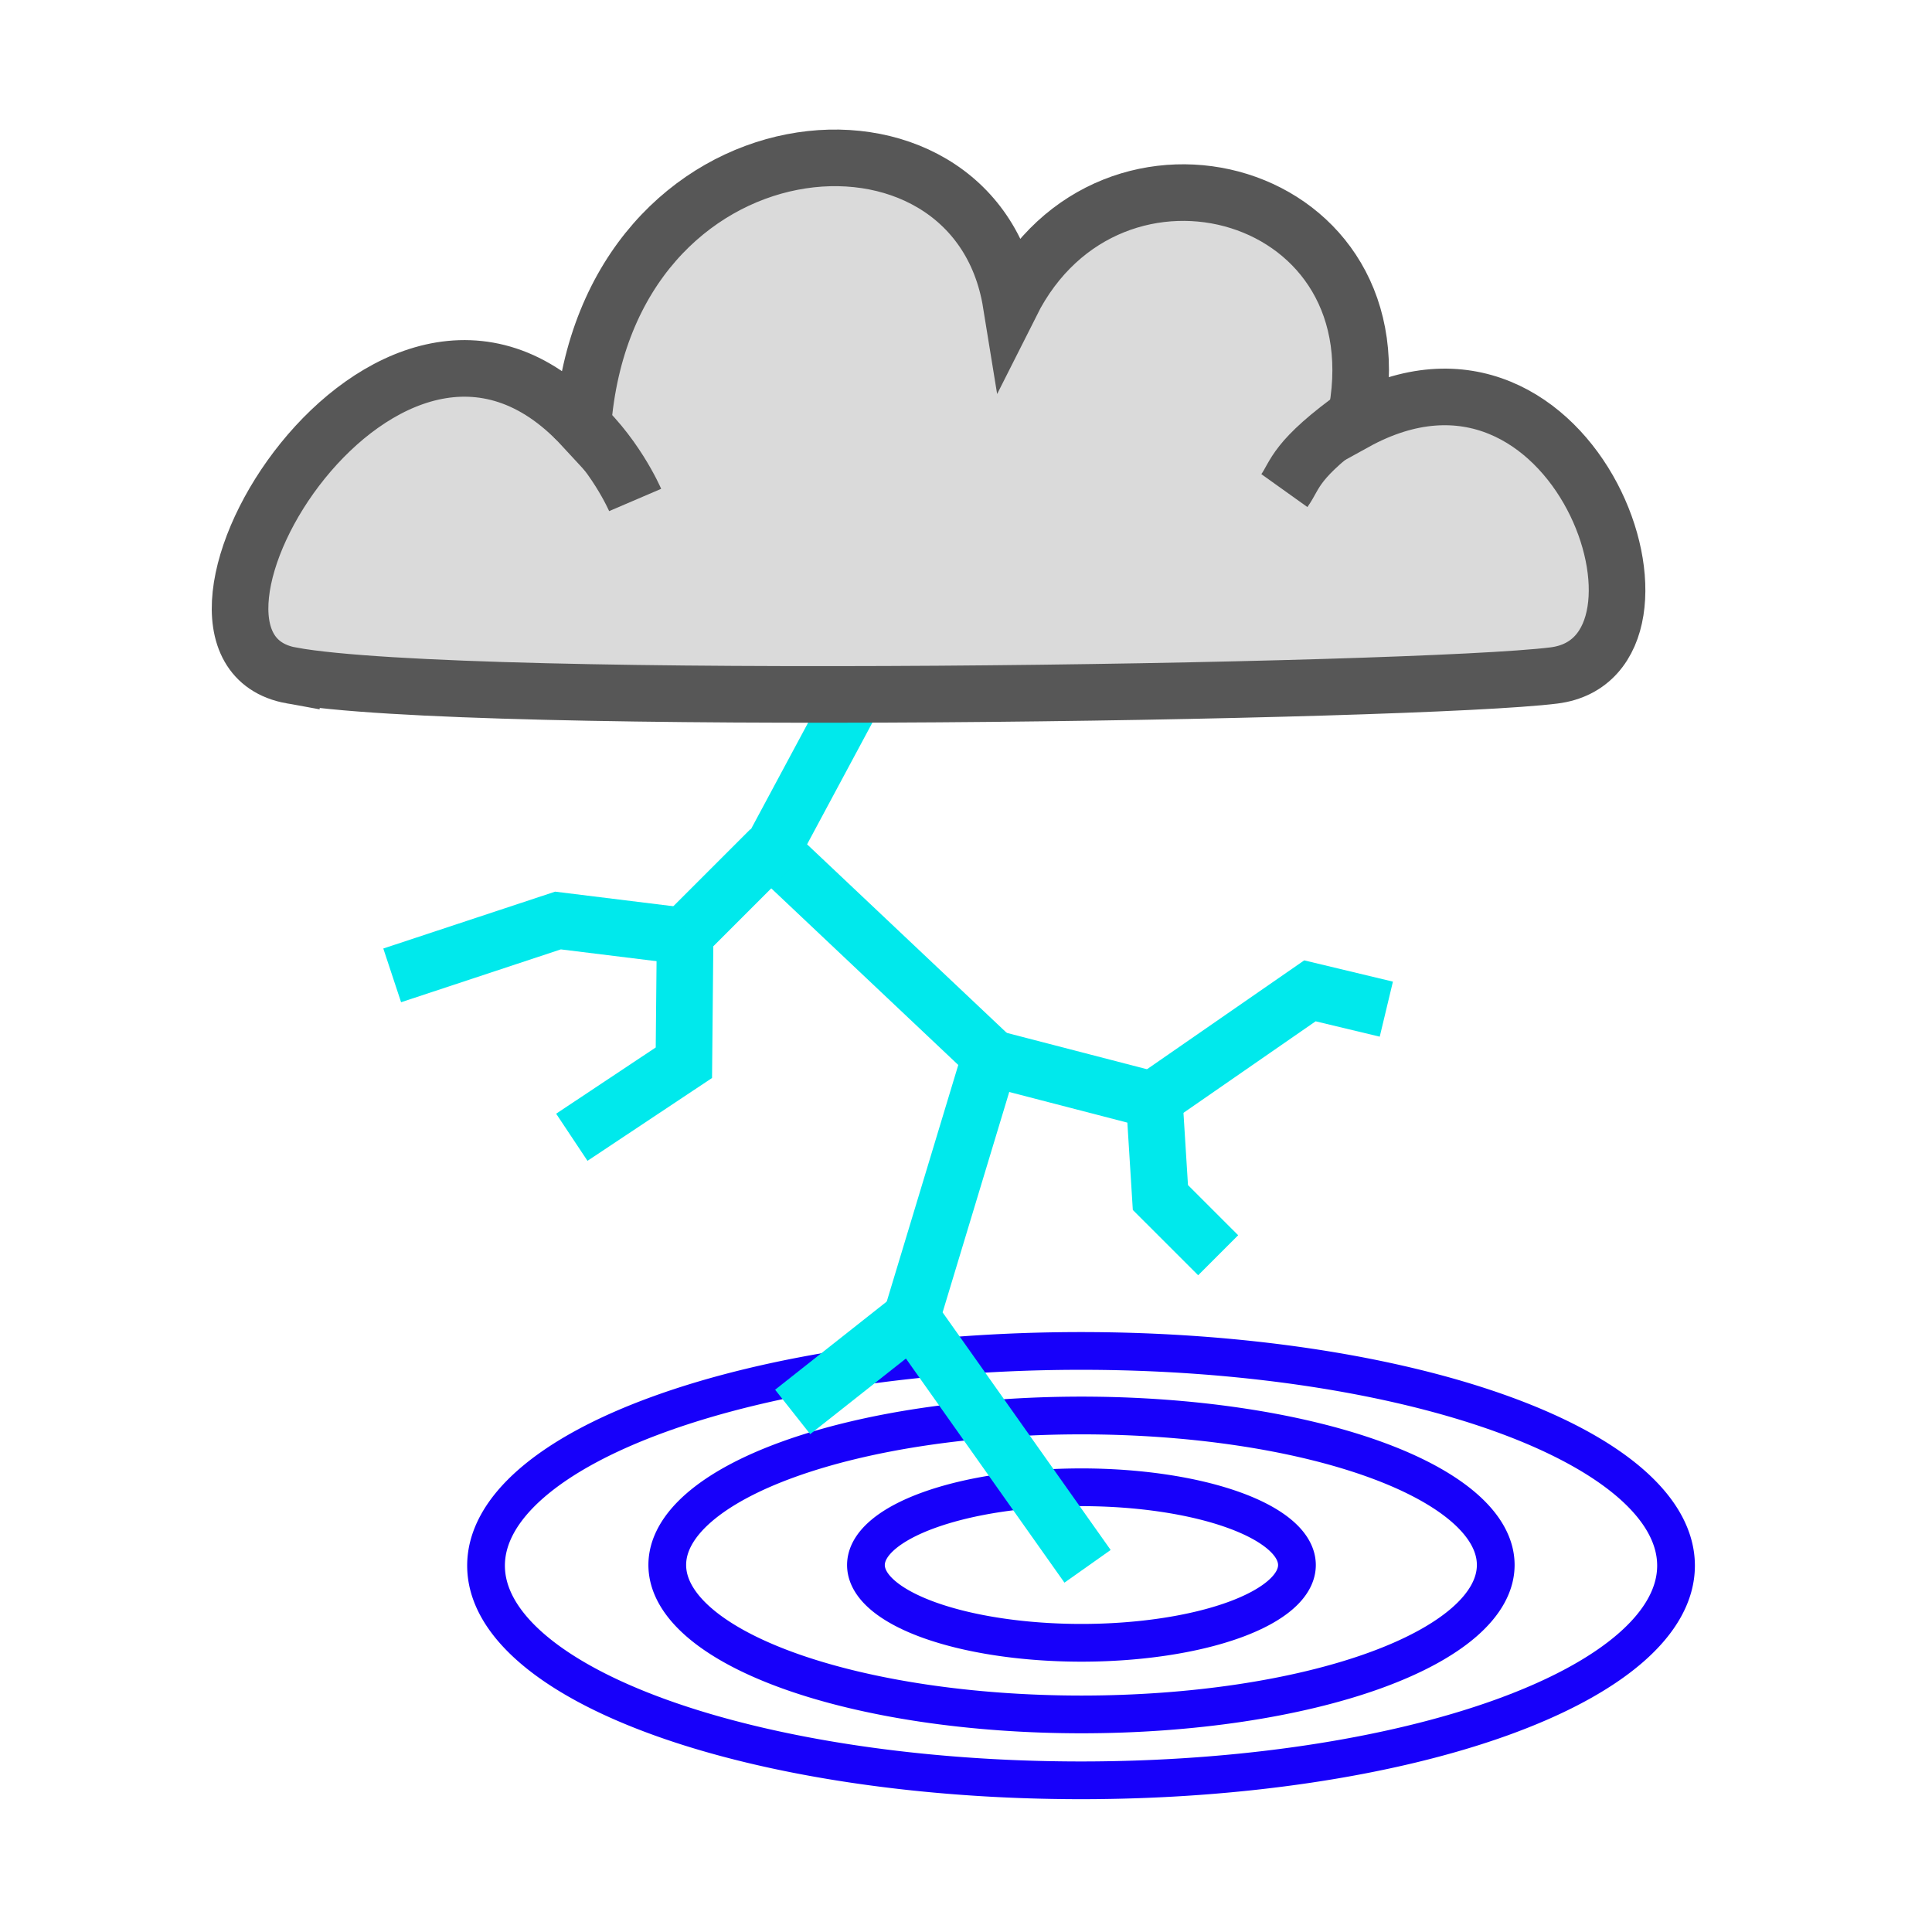 <?xml version="1.0" encoding="UTF-8" standalone="no"?>
<!-- Created with Inkscape (http://www.inkscape.org/) -->

<svg
   xmlns:dc="http://purl.org/dc/elements/1.1/"
   xmlns:cc="http://creativecommons.org/ns#"
   xmlns:rdf="http://www.w3.org/1999/02/22-rdf-syntax-ns#"
   xmlns:svg="http://www.w3.org/2000/svg"
   xmlns="http://www.w3.org/2000/svg"
   xmlns:xlink="http://www.w3.org/1999/xlink"
   xmlns:sodipodi="http://sodipodi.sourceforge.net/DTD/sodipodi-0.dtd"
   xmlns:inkscape="http://www.inkscape.org/namespaces/inkscape"
   width="512"
   height="512"
   id="svg2"
   version="1.1"
   inkscape:version="0.48.3.1 r9886"
   sodipodi:docname="icon.svg"
   inkscape:export-filename="/home/andi/workspace/bo-android/doc/icon.png"
   inkscape:export-xdpi="90"
   inkscape:export-ydpi="90">
  <defs
     id="defs4">
    <linearGradient
       id="linearGradient3967">
      <stop
         style="stop-color:#58a0d5;stop-opacity:1;"
         offset="0"
         id="stop3969" />
      <stop
         style="stop-color:#727272;stop-opacity:1;"
         offset="1"
         id="stop3971" />
    </linearGradient>
    <linearGradient
       id="linearGradient3957">
      <stop
         style="stop-color:#3da336;stop-opacity:1;"
         offset="0"
         id="stop3959" />
      <stop
         style="stop-color:#834b06;stop-opacity:1;"
         offset="1"
         id="stop3961" />
    </linearGradient>
    <linearGradient
       id="linearGradient3863">
      <stop
         style="stop-color:#48ac47;stop-opacity:1;"
         offset="0"
         id="stop3865" />
      <stop
         style="stop-color:#4a2a06;stop-opacity:0.761;"
         offset="1"
         id="stop3867" />
    </linearGradient>
    <linearGradient
       inkscape:collect="always"
       xlink:href="#linearGradient3863"
       id="linearGradient3873"
       x1="266.867"
       y1="498.171"
       x2="279.392"
       y2="302.255"
       gradientUnits="userSpaceOnUse" />
    <linearGradient
       inkscape:collect="always"
       xlink:href="#linearGradient3957"
       id="linearGradient3963"
       x1="269.739"
       y1="514.174"
       x2="272.652"
       y2="255.478"
       gradientUnits="userSpaceOnUse"
       gradientTransform="matrix(1,0,0,1.153,0,462.095)" />
    <linearGradient
       inkscape:collect="always"
       xlink:href="#linearGradient3967"
       id="linearGradient3973"
       x1="260.87"
       y1="542.58"
       x2="265.217"
       y2="793.667"
       gradientUnits="userSpaceOnUse"
       gradientTransform="matrix(1.006,0,0,0.85,-0.007,80.992)" />
  </defs>
  <sodipodi:namedview
     id="base"
     pagecolor="#ffffff"
     bordercolor="#666666"
     borderopacity="1.0"
     inkscape:pageopacity="0.0"
     inkscape:pageshadow="2"
     inkscape:zoom="0.92"
     inkscape:cx="71.484039"
     inkscape:cy="341.57461"
     inkscape:document-units="px"
     inkscape:current-layer="layer1"
     showgrid="false"
     inkscape:window-width="1325"
     inkscape:window-height="966"
     inkscape:window-x="7"
     inkscape:window-y="24"
     inkscape:window-maximized="0" />
  <g
     inkscape:label="Ebene 1"
     inkscape:groupmode="layer"
     id="layer1"
     transform="translate(0,-540.362)">
    <g
       id="g3834"
       style="stroke-width:10;stroke-miterlimit:4;stroke-dasharray:none">
      <path
         transform="matrix(1.407,0,0,-1.407,-124.199,1536.275)"
         d="m 369.996,413.066 a 78.021,28.152 0 1 1 -156.042,0 78.021,28.152 0 1 1 156.042,0 z"
         sodipodi:ry="28.151857"
         sodipodi:rx="78.020859"
         sodipodi:cy="413.06631"
         sodipodi:cx="291.97498"
         id="path2987"
         style="fill:none;stroke:#1700fa;stroke-width:7.107;stroke-linecap:butt;stroke-linejoin:miter;stroke-miterlimit:4;stroke-opacity:1;stroke-dasharray:none"
         sodipodi:type="arc" />
      <path
         transform="matrix(0.732,0,0,-0.732,72.868,1257.478)"
         d="m 369.996,413.066 a 78.021,28.152 0 1 1 -156.042,0 78.021,28.152 0 1 1 156.042,0 z"
         sodipodi:ry="28.151857"
         sodipodi:rx="78.020859"
         sodipodi:cy="413.06631"
         sodipodi:cx="291.97498"
         id="path3784"
         style="fill:none;stroke:#1700fa;stroke-width:13.661;stroke-linecap:butt;stroke-linejoin:miter;stroke-miterlimit:4;stroke-opacity:1;stroke-dasharray:none"
         sodipodi:type="arc" />
      <path
         transform="matrix(2.021,0,0,-2.021,-303.597,1790.076)"
         d="m 369.996,413.066 a 78.021,28.152 0 1 1 -156.042,0 78.021,28.152 0 1 1 156.042,0 z"
         sodipodi:ry="28.151857"
         sodipodi:rx="78.020859"
         sodipodi:cy="413.06631"
         sodipodi:cx="291.97498"
         id="path3786"
         style="fill:none;stroke:#1700fa;stroke-width:4.947;stroke-linecap:butt;stroke-linejoin:miter;stroke-miterlimit:4;stroke-opacity:1;stroke-dasharray:none"
         sodipodi:type="arc" />
    </g>
    <g
       id="g3839">
      <path
         inkscape:connector-curvature="0"
         id="path3043"
         d="m 239.953,699.67 -35.391,65.956 57.912,54.695 -20.913,69.173 46.652,65.956 0,0"
         style="fill:none;stroke:#00e9ec;stroke-width:15;stroke-linecap:butt;stroke-linejoin:miter;stroke-miterlimit:4;stroke-opacity:1;stroke-dasharray:none" />
      <path
         inkscape:connector-curvature="0"
         id="path3045"
         d="m 262.475,820.713 43.434,11.261 1.609,25.739 15.308,15.302"
         style="fill:none;stroke:#00e9ec;stroke-width:15;stroke-linecap:butt;stroke-linejoin:miter;stroke-miterlimit:4;stroke-opacity:1;stroke-dasharray:none" />
      <path
         sodipodi:nodetypes="cc"
         inkscape:connector-curvature="0"
         id="path3047"
         d="m 305.352,831.885 41.791,-28.941 20.248,4.853"
         style="fill:none;stroke:#00e9ec;stroke-width:15;stroke-linecap:butt;stroke-linejoin:miter;stroke-miterlimit:4;stroke-opacity:1;stroke-dasharray:none" />
      <path
         sodipodi:nodetypes="cccc"
         inkscape:connector-curvature="0"
         id="path3049"
         d="m 204.196,765.371 -22.633,22.633 -0.326,33.992 -29.699,19.754"
         style="fill:none;stroke:#00e9ec;stroke-width:15;stroke-linecap:butt;stroke-linejoin:miter;stroke-miterlimit:4;stroke-opacity:1;stroke-dasharray:none" />
      <path
         sodipodi:nodetypes="ccc"
         inkscape:connector-curvature="0"
         id="path3053"
         d="m 181.563,788.466 -33.693,-4.157 -43.935,14.537"
         style="fill:none;stroke:#00e9ec;stroke-width:15;stroke-linecap:butt;stroke-linejoin:miter;stroke-miterlimit:4;stroke-opacity:1;stroke-dasharray:none" />
    </g>
    <path
       style="fill:none;stroke:#00e9ec;stroke-width:15;stroke-linecap:butt;stroke-linejoin:miter;stroke-miterlimit:4;stroke-opacity:1;stroke-dasharray:none"
       d="m 241.61,889.622 -31.547,24.917"
       id="path3055"
       inkscape:connector-curvature="0"
       sodipodi:nodetypes="cc" />
    <g
       id="g3846">
      <path
         transform="translate(0,540.362)"
         sodipodi:nodetypes="scccss"
         inkscape:connector-curvature="0"
         id="path3780"
         d="M 77.217,179.004 C 34.124,171.215 102.669,57.001 154.433,113.048 160.735,29.19 258.295,20.844 267.947,80.365 294.133,28.266 372.57,49.77 359.039,111.917 c 58.695,-32.348 91.39,62.26 52.782,67.086 -36.47,4.559 -287.231,8.563 -334.605,0 z"
         style="fill:#dadada;fill-opacity:1;stroke:#575757;stroke-width:15;stroke-linecap:butt;stroke-linejoin:miter;stroke-miterlimit:4;stroke-opacity:1;stroke-dasharray:none" />
      <path
         inkscape:connector-curvature="0"
         id="path3931"
         d="m 151.553,650.499 c 11.18,9.317 16.77,22.36 16.77,22.36"
         style="fill:none;stroke:#575757;stroke-width:15;stroke-linecap:butt;stroke-linejoin:miter;stroke-miterlimit:4;stroke-opacity:1;stroke-dasharray:none" />
      <path
         transform="translate(0,540.362)"
         inkscape:connector-curvature="0"
         id="path3933"
         d="m 360.248,109.516 c -17.391,12.422 -16.77,16.149 -19.876,20.497"
         style="fill:none;stroke:#575757;stroke-width:15;stroke-linecap:butt;stroke-linejoin:miter;stroke-opacity:1;stroke-miterlimit:4;stroke-dasharray:none" />
    </g>
  </g>
</svg>
